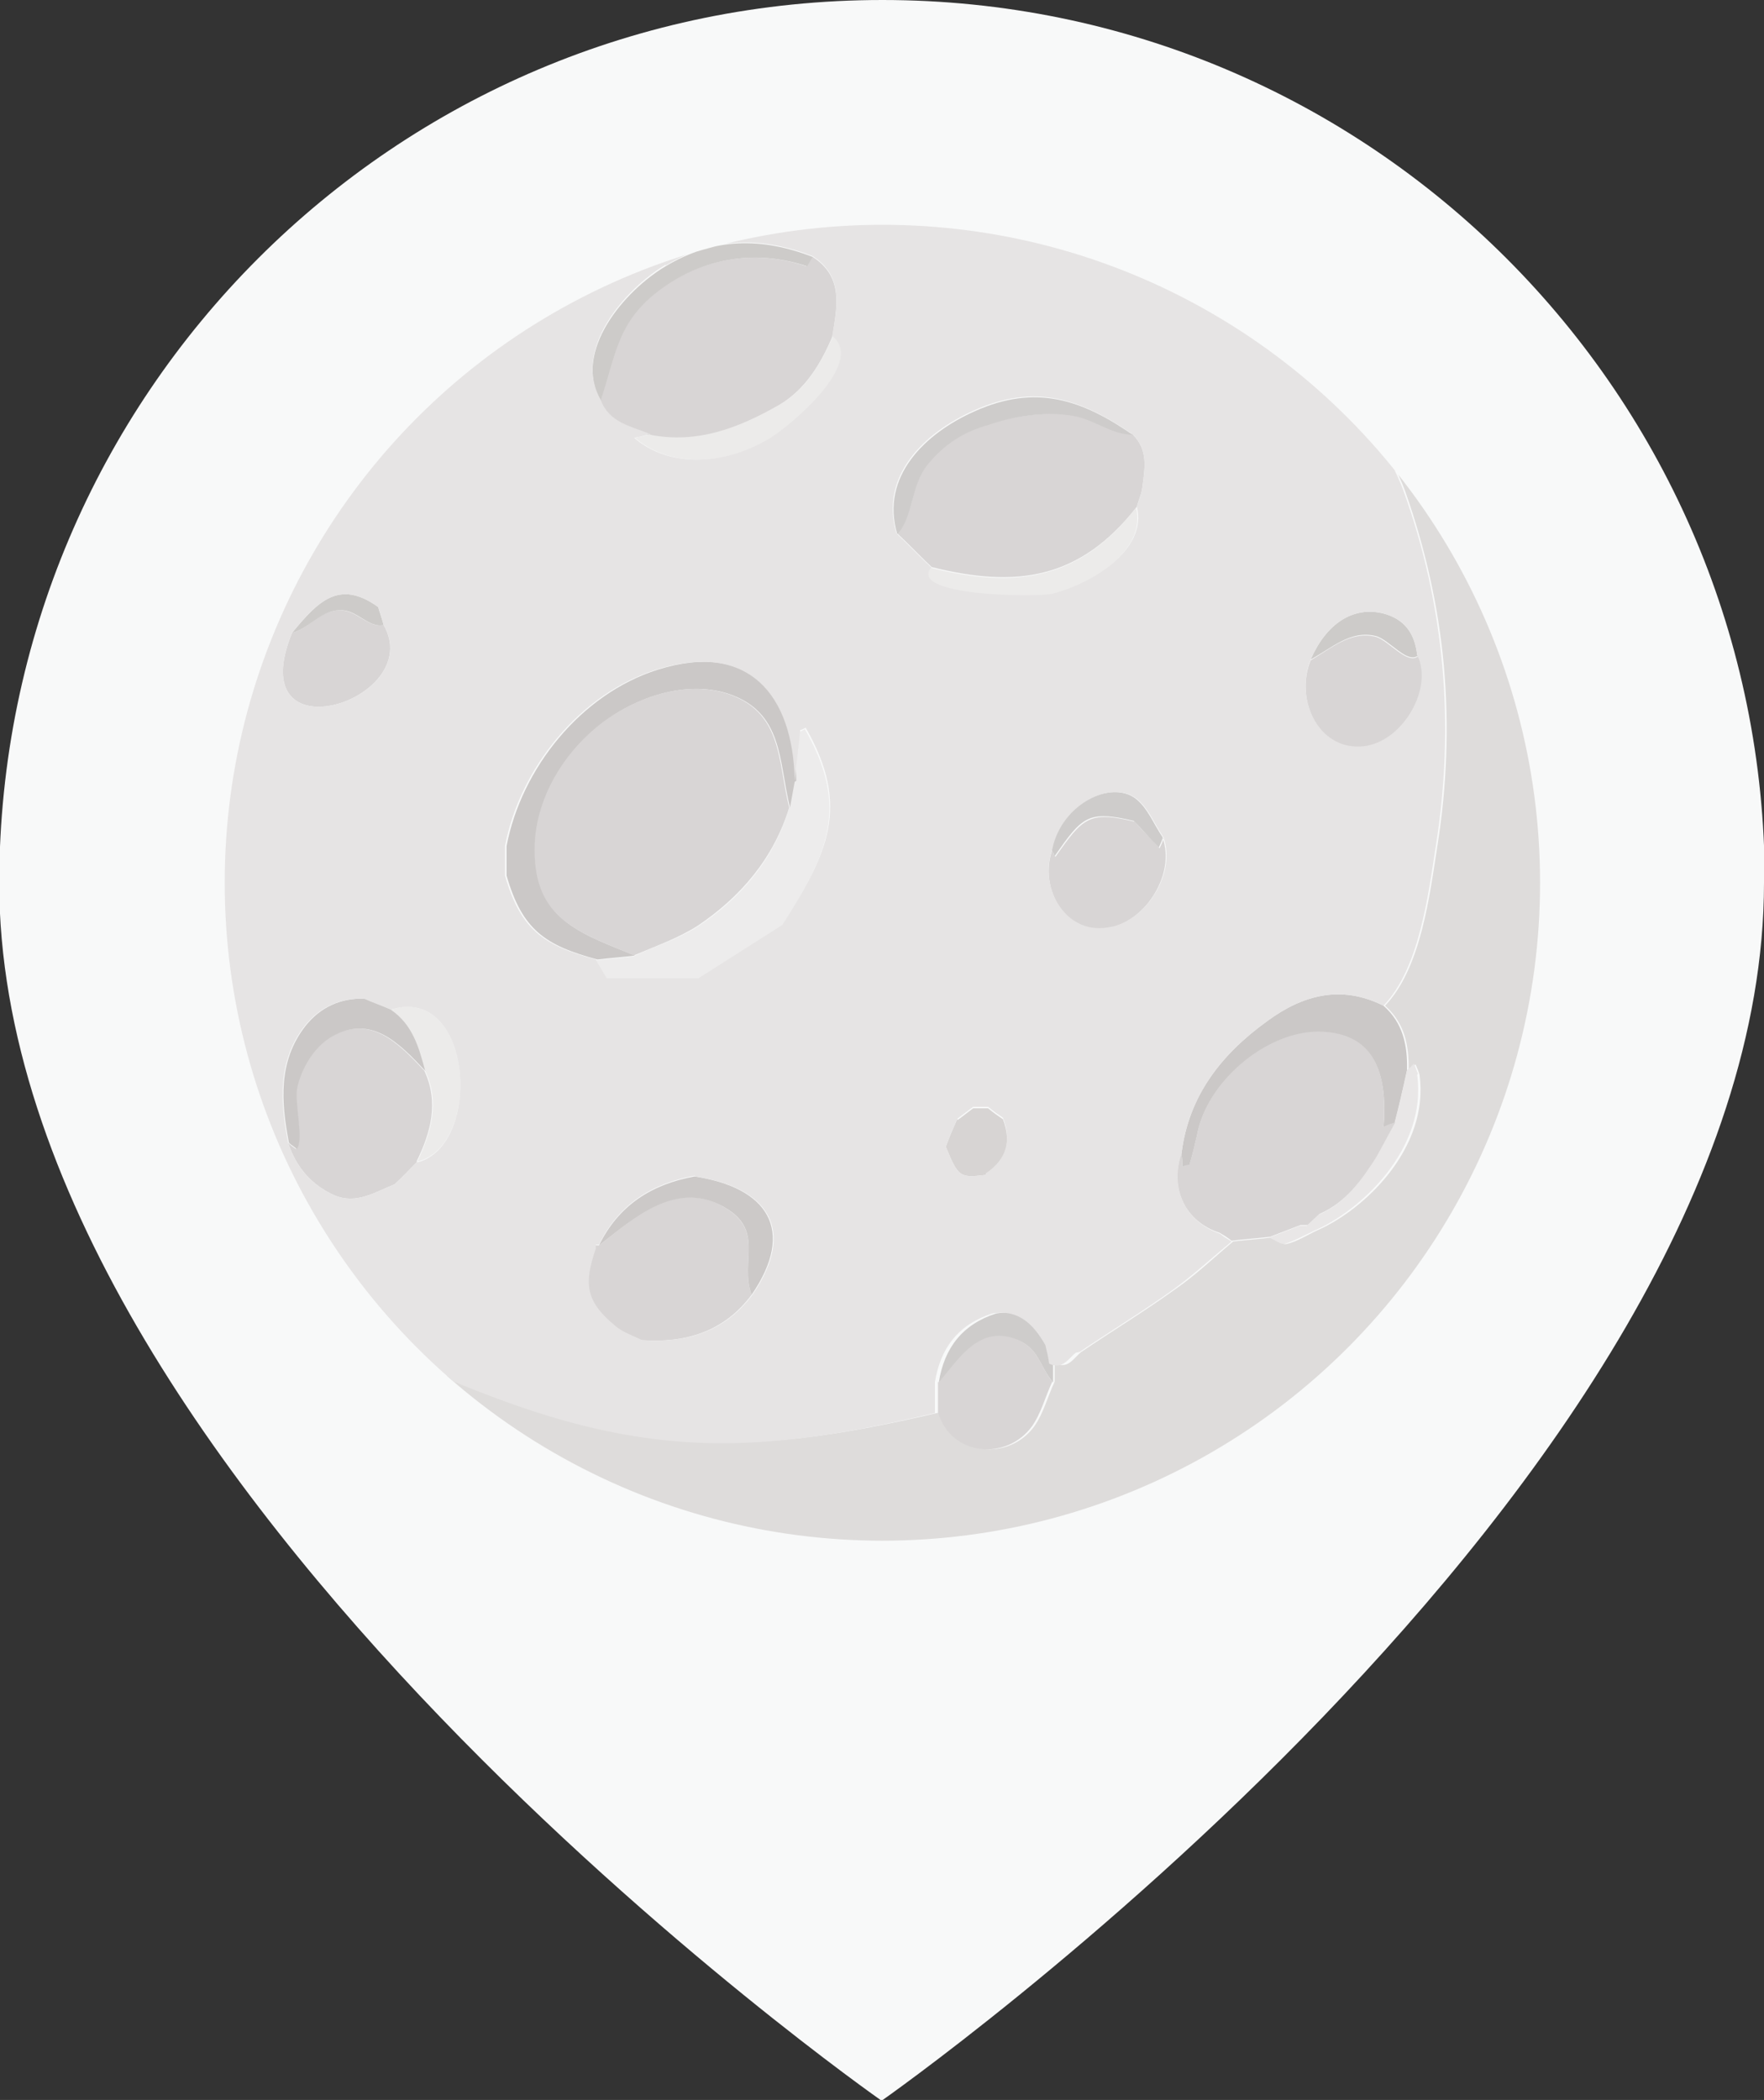 <?xml version="1.0" encoding="UTF-8"?>
<svg id="_레이어_2" data-name="레이어 2" xmlns="http://www.w3.org/2000/svg" xmlns:xlink="http://www.w3.org/1999/xlink" viewBox="0 0 22.53 26.81">
  <rect x="0" y="0" width="22.53" height="26.81" fill="#333333" stroke="none"/>
  <defs>
    <style>
      .cls-1 {
        fill: none;
      }

      .cls-2 {
        clip-path: url(#clippath);
      }

      .cls-3 {
        fill: #f8f9f9;
      }

      .cls-4 {
        fill: #e9e7e7;
      }

      .cls-5 {
        fill: #e6e4e4;
      }

      .cls-6 {
        fill: #edecec;
      }

      .cls-7 {
        fill: #ecebea;
      }

      .cls-8 {
        fill: #cecccb;
      }

      .cls-9 {
        fill: #cdcbc9;
      }

      .cls-10 {
        fill: #d8d5d5;
      }

      .cls-11 {
        fill: #ccc9c8;
      }

      .cls-12 {
        fill: #cbc8c7;
      }

      .cls-13 {
        fill: #dedcdb;
      }

      .cls-14 {
        fill: #d7d4d3;
      }

      .cls-15 {
        fill: #d5d2d1;
      }
    </style>
    <clipPath id="clippath">
      <circle class="cls-1" cx="11.27" cy="11.27" r="8.4"/>
    </clipPath>
  </defs>
  <g id="_레이어_1-2" data-name="레이어 1">
    <g>
      <path class="cls-3" d="m22.53,11.27c0,7.67-11.27,15.55-11.27,15.55,0,0-11.27-7.87-11.27-15.55C0,5.04,5.04,0,11.27,0s11.27,5.04,11.27,11.27Z"/>
      <g class="cls-2">
        <path class="cls-13" d="m20.1,12.76c.08-.51.14-1.04.13-1.56-.01-1.82-.47-3.51-1.51-5.02-.02-.03-.03-.06-.04-.09-.21-.26-.41-.52-.62-.78-.29-.27-.58-.55-.87-.82.05.58.56,1.23.76,1.79.25.71.42,1.45.49,2.21.07.77.04,1.54-.08,2.3-.1.64-.21,1.57-.67,2.05.25.22.31.51.3.83.03-.02.05-.05.09-.08.02.05.04.09.05.13,0,0,0,0,0,0,.13.94-.71,1.73-1.31,1.99-.13.06-.25.14-.38.17-.06.02-.13-.05-.2-.08-.16.02-.32.03-.49.05-.25.21-.48.43-.74.61-.39.28-.8.53-1.2.8-.1.08-.17.23-.34.14,0,.08,0,.16,0,.24-.09.19-.14.4-.26.57-.32.44-1.03.39-1.2-.18-1.2.28-2.37.49-3.6.33-1.25-.16-2.3-.62-3.44-1.11-.2-.13-.4-.26-.6-.38-.14-.09-.29-.16-.43-.24.03.05.05.1.09.14.49.52.99,1.03,1.48,1.55,0,0,0,0,0,0,.49.32.97.65,1.46.97.29.13.58.27.87.4.75.19,1.5.38,2.25.57.06,0,.12,0,.18.01,1.1.08,2.11.07,3.18-.22,1.06-.29,1.98-.86,2.94-1.38.05-.04.1-.07.15-.11.72-.52,1.35-1.15,1.89-1.85.08-.11.17-.23.25-.34.06-.1.12-.2.18-.29.09-.14.19-.29.28-.43,0-.02,0-.04-.01-.05,0-.01,0-.02,0-.03.56-.86.84-1.82,1-2.81Z"/>
        <path class="cls-10" d="m10.38,3.28c.4.26.31.64.25,1.02-.15.35-.34.67-.69.88-.51.29-1.04.5-1.65.38-.24-.1-.52-.14-.63-.44.21-.64.22-1.05.83-1.47.54-.37,1.19-.46,1.81-.25.02-.04.04-.08.07-.12Z"/>
        <path class="cls-10" d="m14.47,5.55c.2.2.15.44.12.67-.01.09-.05.17-.07.25-.73.93-1.54,1.04-2.62.77-.15-.14-.29-.29-.44-.43.21-.22.17-.62.39-.89.21-.26.48-.41.79-.51.32-.1.73-.16,1.07-.11.28.05.48.24.76.24Z"/>
        <path class="cls-10" d="m5.33,14.83c-.1.1-.19.2-.29.29-.25.1-.49.26-.77.14-.29-.13-.49-.36-.59-.67.03.03.07.06.1.08.11-.12-.04-.61.01-.8.07-.24.21-.5.43-.63.51-.3.87.08,1.2.43.19.41.08.79-.1,1.16Z"/>
        <path class="cls-6" d="m9.99,11.82c-.36.23-.71.45-1.07.68-.4,0-.79,0-1.17,0-.07-.12-.11-.18-.14-.24.16-.02.32-.03.48-.05.27-.13.57-.22.82-.38.56-.37.97-.86,1.17-1.51.02-.11.04-.22.06-.33.02-.22.05-.43.07-.65.02,0,.05-.02.07-.03.58,1.01.28,1.61-.3,2.52Z"/>
        <path class="cls-12" d="m10.15,9.98c-.02.11-.04.22-.06.33-.15-.6-.08-1.23-.81-1.46-.53-.16-1.15.05-1.57.37-.53.4-.91,1.05-.87,1.73.04.82.62.98,1.27,1.25-.16.02-.32.03-.48.05-.67-.18-.96-.38-1.16-1.07,0-.13,0-.26,0-.38.19-.99.95-1.94,1.93-2.25,1.18-.37,1.75.32,1.77,1.42Z"/>
        <path class="cls-10" d="m18.11,8.37c.21.43-.18,1.08-.64,1.16-.62.11-.94-.59-.73-1.1.26-.15.51-.38.83-.3.16.04.4.36.54.25Z"/>
        <path class="cls-10" d="m14.85,10.7c.16.45-.2,1.03-.65,1.14-.57.14-.94-.48-.76-.99.01.03.02.06.04.09.35-.5.43-.59,1.01-.45.1.11.2.21.32.34.03-.06.04-.09.05-.12Z"/>
        <path class="cls-12" d="m17.67,12.84c.25.22.31.51.3.83-.05.23-.1.45-.16.68-.04.01-.07.03-.14.05.05-.63-.07-1.21-.83-1.22-.68,0-1.43.65-1.55,1.31-.03.13-.06.26-.1.39-.03,0-.05.01-.09.02,0-.06,0-.11-.01-.17.09-.74.51-1.27,1.09-1.69.46-.34.95-.47,1.49-.2Z"/>
        <path class="cls-10" d="m4.9,7.98c.55.96-1.83,1.72-1.17.1.22-.06.37-.29.61-.29.22,0,.36.23.56.19Z"/>
        <path class="cls-8" d="m14.47,5.55c-.28,0-.48-.19-.76-.24-.34-.06-.75,0-1.07.11-.32.09-.58.25-.79.51-.22.27-.18.67-.39.89-.22-.74.36-1.29.99-1.57.78-.35,1.37-.15,2.03.31Z"/>
        <path class="cls-7" d="m8.3,5.55c.61.12,1.14-.09,1.65-.38.35-.2.53-.53.69-.88.43.34-.53,1.14-.79,1.3-.52.32-1.25.42-1.74,0,.09-.02.14-.03.2-.05Z"/>
        <path class="cls-12" d="m5.43,13.67c-.33-.35-.69-.73-1.2-.43-.22.13-.37.39-.43.63-.05.19.09.68-.01.8-.03-.03-.07-.05-.1-.08-.1-.52-.14-1.04.21-1.49.19-.24.45-.36.76-.35.11.05.23.09.34.14.28.19.36.48.44.78Z"/>
        <path class="cls-9" d="m10.38,3.28s-.05.08-.07.12c-.63-.21-1.27-.12-1.81.25-.61.42-.62.83-.83,1.47-.36-.64.31-1.41.83-1.72.62-.37,1.23-.37,1.88-.12Z"/>
        <path class="cls-7" d="m11.89,7.25c1.08.27,1.9.16,2.62-.77.14.56-.6.99-1.08,1.11-.19.05-1.87.03-1.54-.34Z"/>
        <path class="cls-14" d="m12.23,14.3c.07-.05.13-.1.2-.15.06,0,.13,0,.19,0,.06.05.13.1.19.14.11.29.05.53-.22.71-.33.04-.35.03-.51-.36.04-.11.09-.23.15-.36Z"/>
        <path class="cls-8" d="m14.85,10.7s-.02.06-.05.12c-.12-.12-.21-.23-.32-.34-.59-.14-.66-.05-1.01.45-.01-.04-.03-.06-.04-.09.12-.58.76-.89,1.08-.64.15.12.23.33.34.49Z"/>
        <path class="cls-8" d="m11.99,17.65c.07-.44.3-.74.73-.88.34-.06.53.14.68.4.02.08.04.16.05.24,0,.08,0,.16,0,.24-.18-.21-.18-.45-.48-.55-.47-.16-.72.24-.97.56Z"/>
        <path class="cls-9" d="m18.11,8.37c-.14.11-.37-.21-.54-.25-.32-.08-.57.16-.83.3.2-.46.54-.68.92-.59.28.07.41.26.44.53Z"/>
        <path class="cls-9" d="m4.9,7.98c-.2.04-.34-.2-.56-.19-.23,0-.39.23-.61.29.33-.4.6-.69,1.1-.33.02.07.05.15.07.23Z"/>
        <path class="cls-15" d="m2.18,10.47s.03,0,.04-.02c-.01.51-.02,1.01-.03,1.52,0-.5,0-1,0-1.5h0Z"/>
        <path class="cls-10" d="m11.99,17.65c.26-.31.51-.72.97-.56.31.11.31.34.48.55-.09.19-.14.4-.26.57-.32.44-1.03.39-1.2-.18,0-.13,0-.26,0-.39Z"/>
        <path class="cls-4" d="m18.11,13.71s-.03-.08-.05-.13c-.04.04-.06.06-.09.08-.05.23-.1.45-.16.68-.08.15-.16.29-.24.44-.19.3-.39.58-.73.73l-.15.14s-.06,0-.09,0c-.13.05-.26.1-.39.15.07.03.15.09.2.08.13-.04.25-.11.38-.17.6-.26,1.44-1.05,1.31-1.99Z"/>
        <path class="cls-10" d="m7.61,15.9s.03,0,.04,0c.44-.34.96-.83,1.56-.51.58.31.23.71.39,1.14-.35.47-.84.62-1.41.58-.12-.06-.25-.1-.35-.19-.36-.3-.4-.52-.24-.98,0-.02,0-.03,0-.05Z"/>
        <path class="cls-11" d="m9.6,16.53c-.16-.43.19-.84-.39-1.14-.6-.31-1.12.17-1.56.51.25-.51.67-.78,1.22-.88.93.14,1.3.68.73,1.51Z"/>
        <path class="cls-7" d="m5.43,13.67c-.08-.3-.16-.59-.44-.78,1.05-.33,1.18,1.74.34,1.94.18-.38.29-.76.1-1.16Z"/>
        <path class="cls-10" d="m8.1,12.2c-.65-.28-1.23-.43-1.27-1.25-.04-.68.34-1.33.87-1.73.43-.32,1.04-.53,1.57-.37.73.23.66.86.81,1.46-.2.65-.62,1.14-1.17,1.51-.25.16-.54.26-.82.38Z"/>
        <path class="cls-10" d="m17.67,14.39c.05-.63-.07-1.21-.83-1.22-.68,0-1.43.65-1.55,1.31-.03.13-.06.26-.1.39-.03,0-.05.01-.09.02,0-.06,0-.11-.01-.17-.16.45.05.88.49,1.02.05.03.1.06.15.1.16-.02.32-.03.49-.05.13-.05.26-.1.39-.15.03,0,.06,0,.09,0l.15-.14c.34-.15.54-.43.73-.73.08-.15.16-.29.24-.44-.04.01-.07.02-.14.05Z"/>
        <path class="cls-5" d="m13.79,17.26c.4-.27.81-.52,1.2-.8.26-.19.5-.41.74-.61-.05-.03-.1-.06-.15-.1-.44-.15-.64-.58-.49-1.02.09-.74.51-1.27,1.09-1.69.46-.34.95-.47,1.49-.2.46-.48.57-1.41.67-2.05.12-.76.15-1.53.08-2.3-.07-.75-.23-1.49-.49-2.21-.2-.56-.71-1.21-.76-1.79-.64-.66-1.43-1.09-2.24-1.49-.18-.07-.36-.13-.53-.2-.23-.07-.45-.15-.68-.22-.16-.05-.32-.09-.49-.14-.62-.07-1.23-.13-1.85-.2-.11,0-.23,0-.34,0-.13,0-.26,0-.39,0-.21.02-.42.04-.63.06-.6.15-1.22.25-1.79.48-.7.28-1.36.66-2.04,1-.91.7-1.75,1.41-2.41,2.35-.64.92-1.02,1.93-1.38,2.99-.02.06-.03.12-.05.18-.05.39-.1.77-.16,1.16-.01.51-.02,1.01-.03,1.52,0,.05-.01.1-.02.14,0,.05,0,.1,0,.14.17,1.54.77,3.16,1.73,4.38.14.08.29.16.43.24.2.12.4.25.6.38h0c1.14.49,2.19.95,3.44,1.11,1.24.16,2.41-.05,3.6-.33,0-.13,0-.26,0-.39.07-.44.3-.74.73-.88t0,0c.34-.06.53.14.68.4h0c.02.08.04.16.05.24.17.08.24-.06.34-.14M8.5,3.39c.62-.37,1.23-.37,1.88-.12.4.26.31.64.25,1.02.43.34-.53,1.14-.79,1.3-.52.32-1.25.42-1.74,0,.09-.02.14-.03.2-.05-.24-.1-.52-.14-.63-.44-.36-.64.31-1.41.83-1.72Zm-4.77,4.69c.33-.4.6-.69,1.1-.33.02.07.05.15.07.23.55.96-1.83,1.72-1.17.1Zm1.6,6.75c-.1.1-.19.2-.29.29h0c-.25.1-.49.26-.77.14-.29-.13-.49-.36-.59-.67-.1-.52-.14-1.04.21-1.49.19-.24.45-.36.76-.35.11.05.23.09.34.14,1.05-.33,1.18,1.74.34,1.95Zm3.55.19c.93.14,1.3.68.73,1.51-.35.47-.84.62-1.41.58-.12-.06-.25-.1-.35-.19-.36-.3-.4-.52-.24-.98h0s0-.03,0-.05c.01,0,.03,0,.04,0,.25-.51.67-.78,1.22-.88m1.12-3.2c-.36.23-.71.45-1.07.68h-1.17c-.07-.12-.11-.18-.14-.24-.67-.18-.96-.38-1.16-1.07,0-.13,0-.26,0-.38.19-.99.95-1.94,1.93-2.25,1.18-.37,1.75.32,1.77,1.42.02-.22.05-.43.07-.65.02,0,.05-.02.07-.03.58,1.01.28,1.61-.3,2.52Zm2.6,3.19c-.33.04-.35.03-.51-.36.04-.11.09-.23.15-.36.07-.05.13-.1.2-.15h0c.06,0,.13,0,.19,0,.06.05.13.1.19.14.11.29.05.53-.22.71Zm-.7-7.76c-.15-.14-.29-.29-.44-.43-.22-.74.36-1.29.99-1.57.78-.35,1.37-.15,2.03.31.2.2.15.44.12.67-.01.09-.05.17-.07.25.14.56-.6.99-1.08,1.11-.19.05-1.87.03-1.54-.34Zm1.66,9.87s0,0,0,0c0,0,0,0,0,0Zm.65-5.28c-.57.14-.94-.48-.76-.99.12-.58.76-.89,1.08-.64.15.12.23.33.34.49.16.45-.2,1.03-.65,1.14Zm3.27-2.31c-.62.11-.94-.59-.73-1.1.2-.46.54-.68.92-.59.28.07.41.26.44.53.21.43-.18,1.08-.64,1.16Z"/>
      </g>
    </g>
  </g>
</svg>